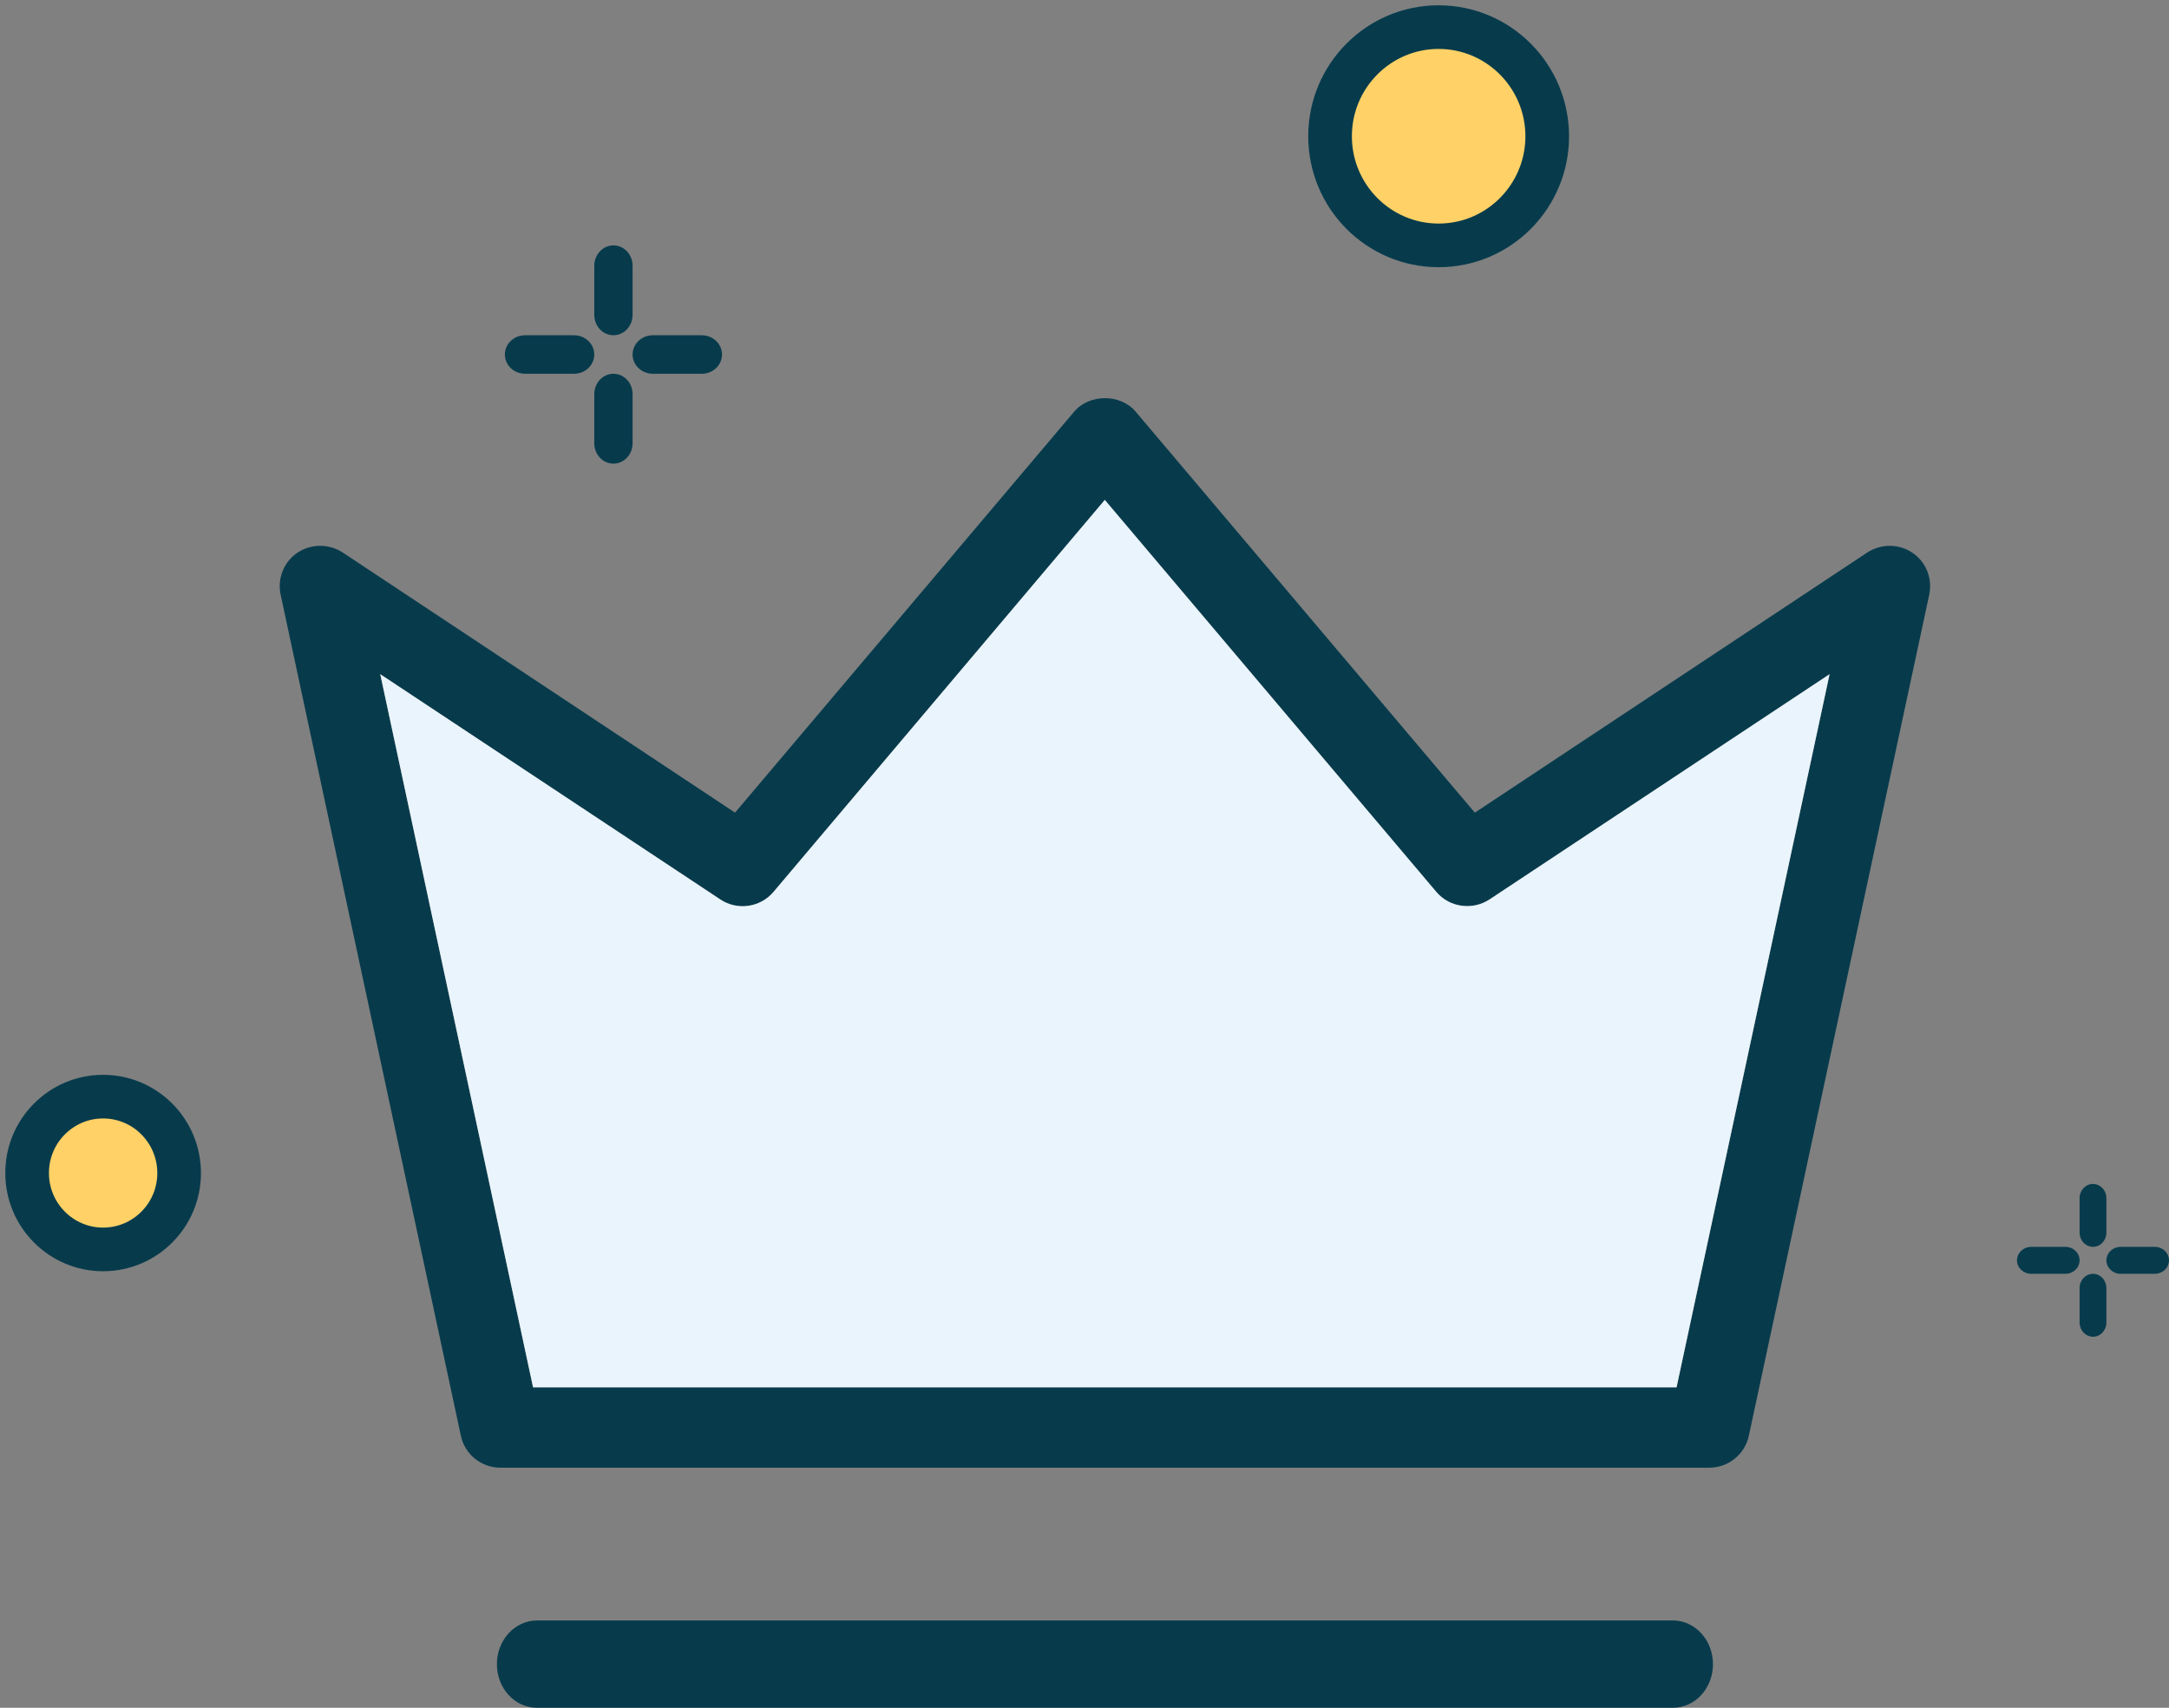 <svg xmlns="http://www.w3.org/2000/svg" width="80" height="63" viewBox="0 0 80 63">
    <rect x="0" y="0" width="80" height="63" fill="#808080" stroke="none"/>
    <g fill="none" id="crown" fill-rule="evenodd">
        <g>
            <g>
                <g>
                    <path fill="#073B4C" d="M51.52 36.49l5.644-26.307-12.54 8.308c-.63.416-1.482.297-1.966-.278L30.432 3.754 18.214 18.213c-.484.575-1.335.703-1.966.278l-12.54-8.308L9.344 36.49H51.52zm8.7-30.787c.504.338.742.947.621 1.54l-6.655 31.034c-.145.687-.76 1.178-1.457 1.178H8.134c-.697 0-1.308-.491-1.453-1.178L.031 7.237C-.09 6.65.149 6.04.653 5.702c.502-.338 1.156-.338 1.668-.01l14.473 9.598L29.299.501c.562-.668 1.712-.668 2.274 0l12.507 14.79 14.473-9.597c.51-.33 1.164-.33 1.667.009z" transform="translate(-24, -112) translate(25, 113) translate(9.317, 13.688)"/>
                    <path fill="#E9F4FC" d="M51.52 36.49l5.644-26.307-12.54 8.308c-.63.416-1.482.297-1.966-.278L30.432 3.754 18.214 18.213c-.484.575-1.335.703-1.966.278l-12.54-8.308L9.344 36.49H51.52z" transform="translate(-24, -112) translate(25, 113) translate(9.317, 13.688)"/>
                    <path fill="#073B4C" d="M51.383 45.09c.82 0 1.48.727 1.48 1.612 0 .893-.66 1.61-1.48 1.61H9.49c-.82 0-1.48-.717-1.48-1.61 0-.885.66-1.611 1.48-1.611h41.894z" transform="translate(-24, -112) translate(25, 113) translate(9.317, 13.688)"/>
                </g>
                <path fill="#073B4C" d="M21.626 12.788c.368 0 .671.3.703.683l.003.069v1.812c0 .416-.316.752-.706.752-.369 0-.672-.3-.704-.683l-.003-.069V13.54c0-.415.317-.752.707-.752zm3.258-1.42c.412 0 .746.317.746.71 0 .37-.298.675-.678.707l-.068.003h-1.805c-.412 0-.747-.317-.747-.71 0-.37.299-.675.68-.708l.067-.003h1.805zm-4.712 0c.412 0 .747.317.747.71 0 .37-.299.675-.679.707l-.068.003h-1.804c-.412 0-.747-.317-.747-.71 0-.37.298-.675.679-.708l.068-.003h1.804zm1.454-3.316c.368 0 .671.3.703.683l.003.068v1.813c0 .415-.316.751-.706.751-.369 0-.672-.3-.704-.683l-.003-.068V8.803c0-.415.317-.751.707-.751zM76.197 45.99c.257 0 .47.21.492.479l.002.048v1.269c0 .29-.221.526-.494.526-.258 0-.47-.21-.493-.478l-.002-.048v-1.27c0-.29.222-.525.495-.525zm2.28-.994c.289 0 .523.223.523.498 0 .259-.209.472-.475.495l-.048.002h-1.263c-.288 0-.523-.223-.523-.497 0-.26.21-.473.476-.496l.047-.002h1.263zm-3.298 0c.289 0 .523.223.523.498 0 .259-.209.472-.475.495l-.048.002h-1.263c-.288 0-.523-.223-.523-.497 0-.26.21-.473.476-.496l.047-.002h1.263zm1.018-2.32c.257 0 .47.21.492.477l.002.048v1.27c0 .29-.221.525-.494.525-.258 0-.47-.21-.493-.478l-.002-.048v-1.269c0-.29.222-.526.495-.526z" transform="translate(-24, -112) translate(25, 113)"/>
                <path fill="#FFD166" fill-rule="nonzero" stroke="#073B4C" stroke-width="1.61" d="M2.803 39.455C1.255 39.455 0 40.716 0 42.273c0 1.556 1.255 2.818 2.803 2.818 1.549 0 2.804-1.262 2.804-2.818-.002-1.556-1.256-2.817-2.804-2.818zM52.061 0c-2.21 0-4.004 1.803-4.004 4.026s1.793 4.026 4.005 4.026c2.211 0 4.005-1.803 4.005-4.026C56.065 1.803 54.273.002 52.06 0z" transform="translate(-24, -112) translate(25, 113)"/>
            </g>
        </g>
    </g>
</svg>
